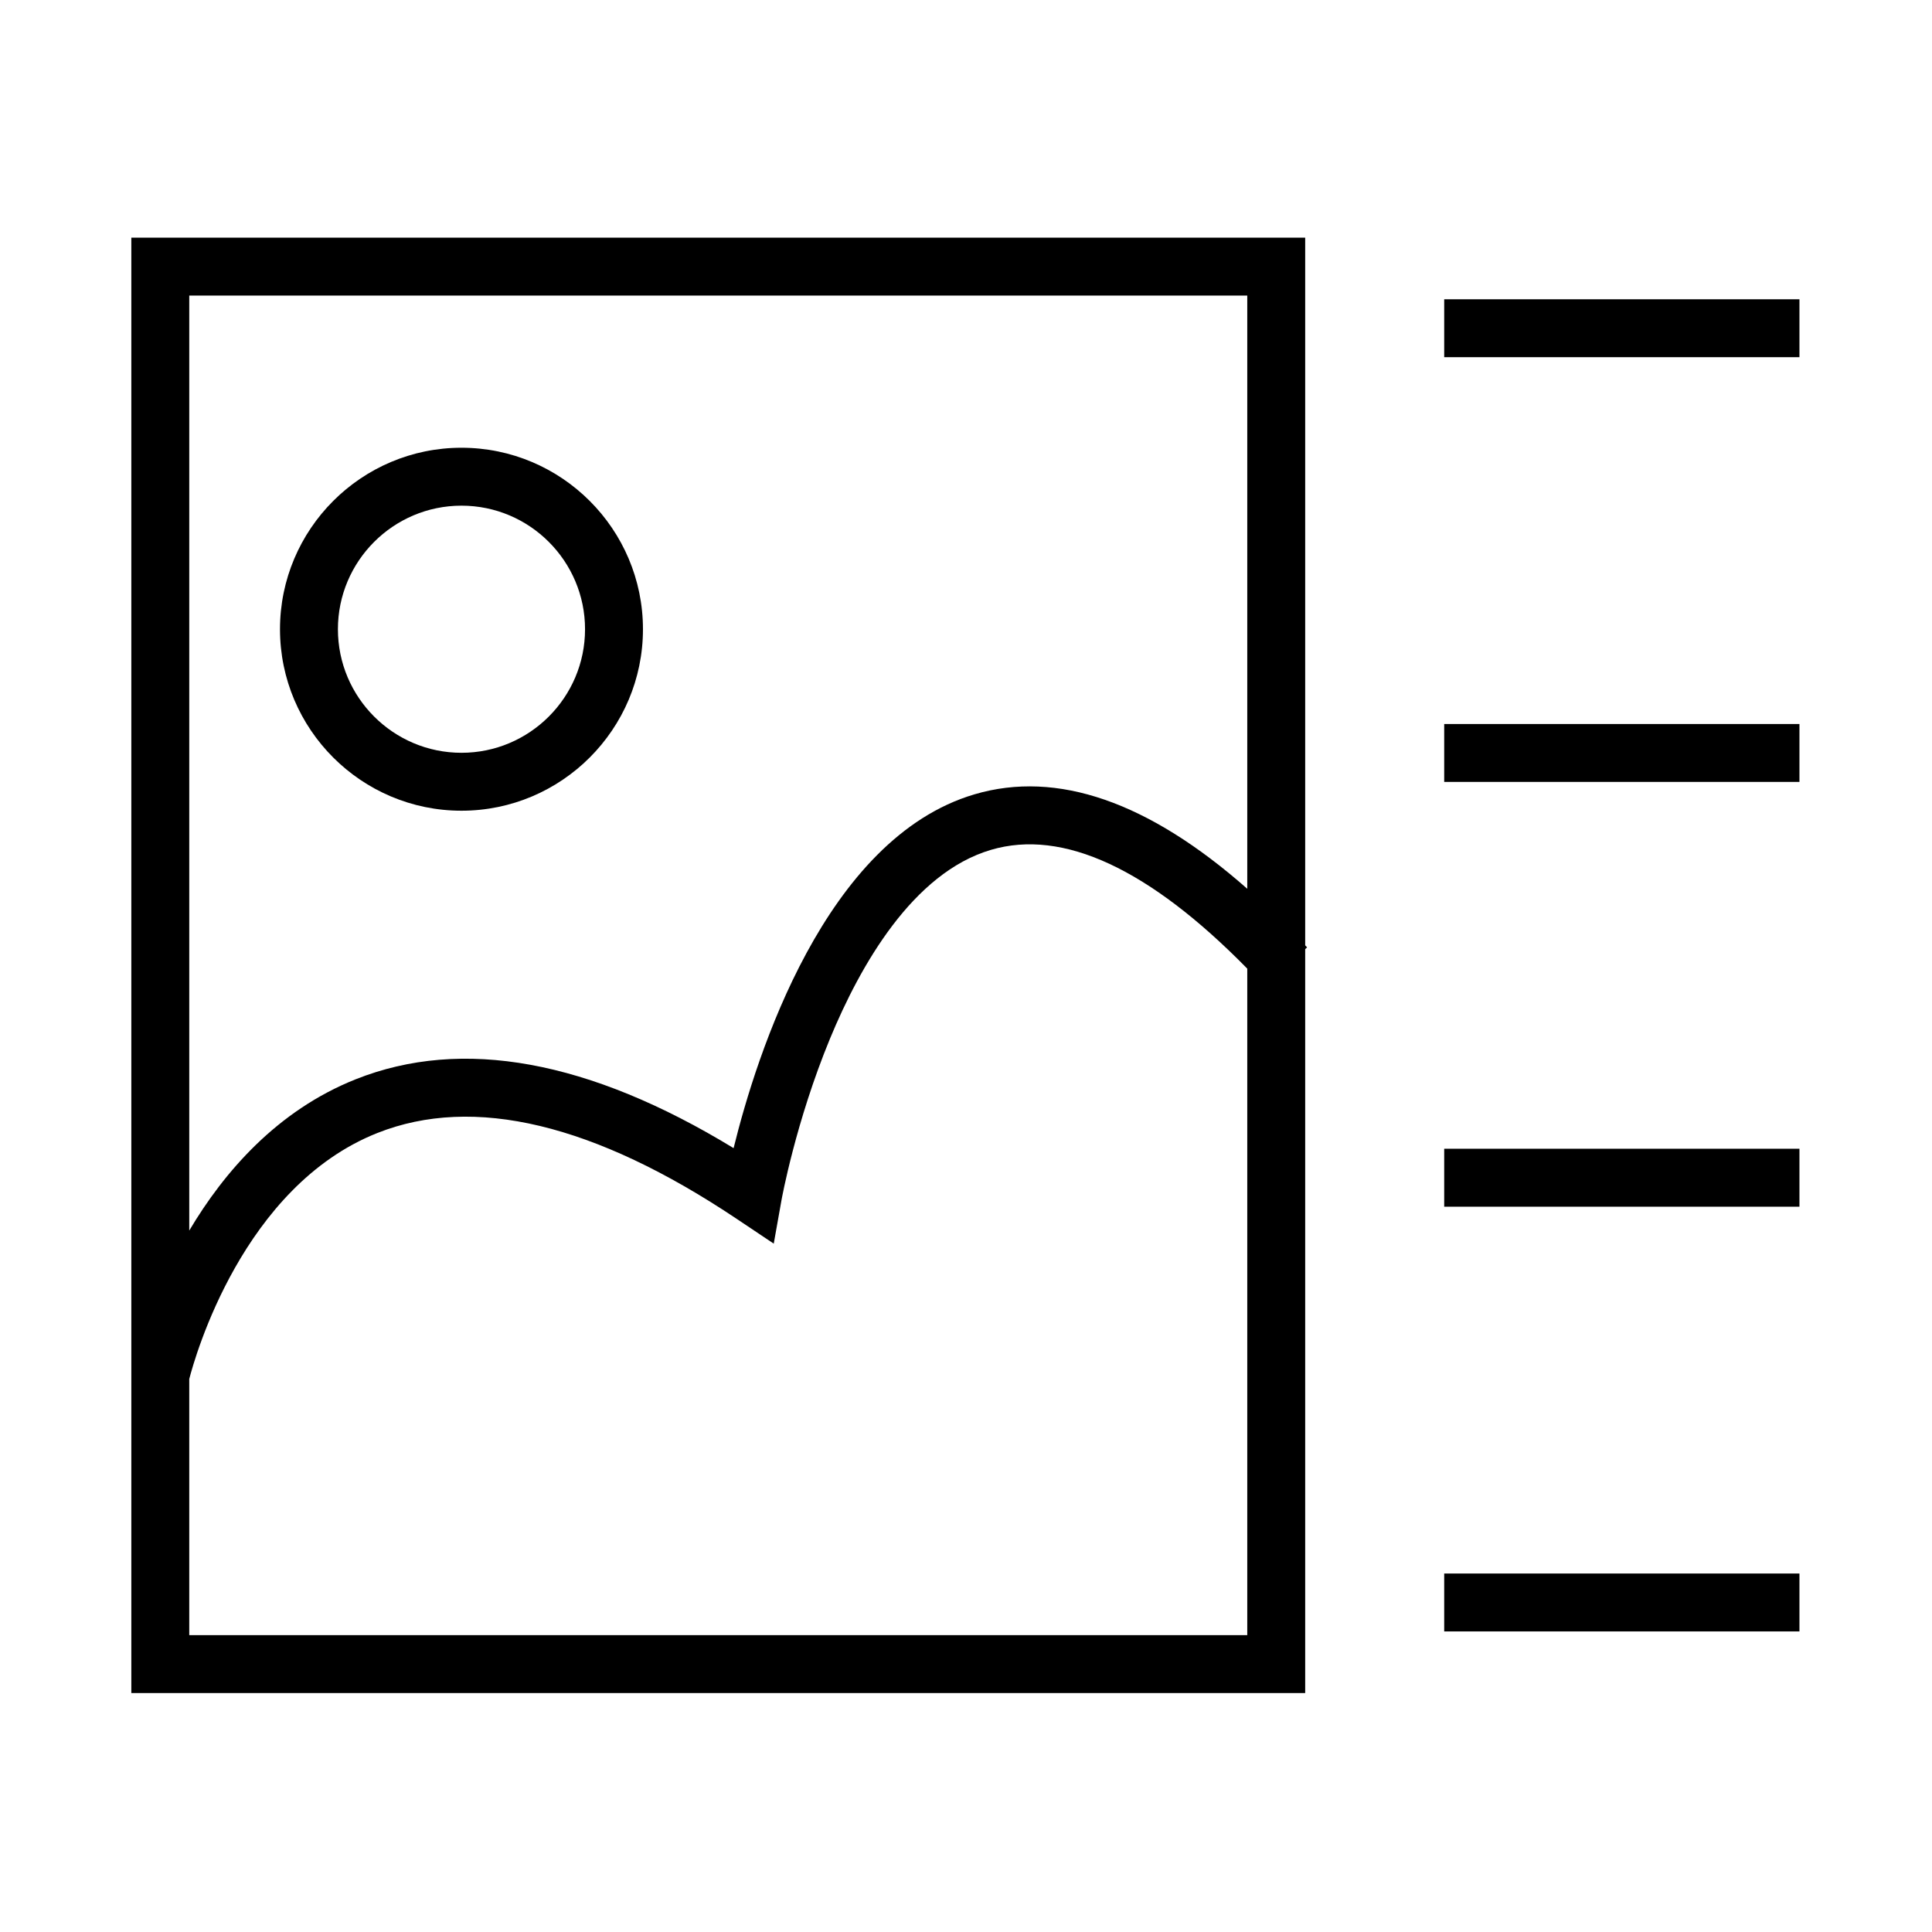 <?xml version="1.0" standalone="no"?><!DOCTYPE svg PUBLIC "-//W3C//DTD SVG 1.1//EN" "http://www.w3.org/Graphics/SVG/1.1/DTD/svg11.dtd"><svg t="1554270215449" class="icon" style="" viewBox="0 0 1024 1024" version="1.1" xmlns="http://www.w3.org/2000/svg" p-id="6876" xmlns:xlink="http://www.w3.org/1999/xlink" width="32" height="32"><defs><style type="text/css"></style></defs><path d="M244.592 429.694c53.04 0 96.19-43.15 96.19-96.19s-43.15-96.191-96.19-96.191-96.191 43.15-96.191 96.19 43.15 96.191 96.19 96.191z m0-161.682c36.112 0 65.491 29.38 65.491 65.492s-29.379 65.491-65.491 65.491-65.492-29.379-65.492-65.491 29.38-65.492 65.492-65.492z" p-id="6877" fill="#000000"></path><path d="M691.776 501.057V125.96H69.606v771.385h622.17V503.061l1.004-0.934c-0.335-0.36-0.669-0.712-1.004-1.07z m-30.699-344.398v314.412c-52.281-46.124-100.766-62.97-144.507-50.084-79.323 23.371-115.655 138.383-127.746 187.546-76.557-46.666-143.854-58.95-200.272-36.502-41.74 16.61-69.89 49.268-88.245 80.202V156.659h560.77zM100.305 866.646v-135.74c2.971-11.542 28.384-102.122 99.743-130.408 51.018-20.223 115.12-4.883 190.524 45.59l19.528 13.07 4.122-23.133c0.073-0.41 7.522-41.549 25.703-85.544 16.08-38.91 43.935-87.852 85.32-100.046 38.13-11.233 83.787 9.955 135.832 62.958v353.253H100.305zM765.454 158.612h188.288v30.7H765.454v-30.7zM765.454 383.74h188.288v30.699H765.454v-30.7zM765.454 608.867h188.288v30.7H765.454v-30.7zM765.454 833.995h188.288v30.699H765.454v-30.7z" p-id="6878" fill="#000000"></path></svg>